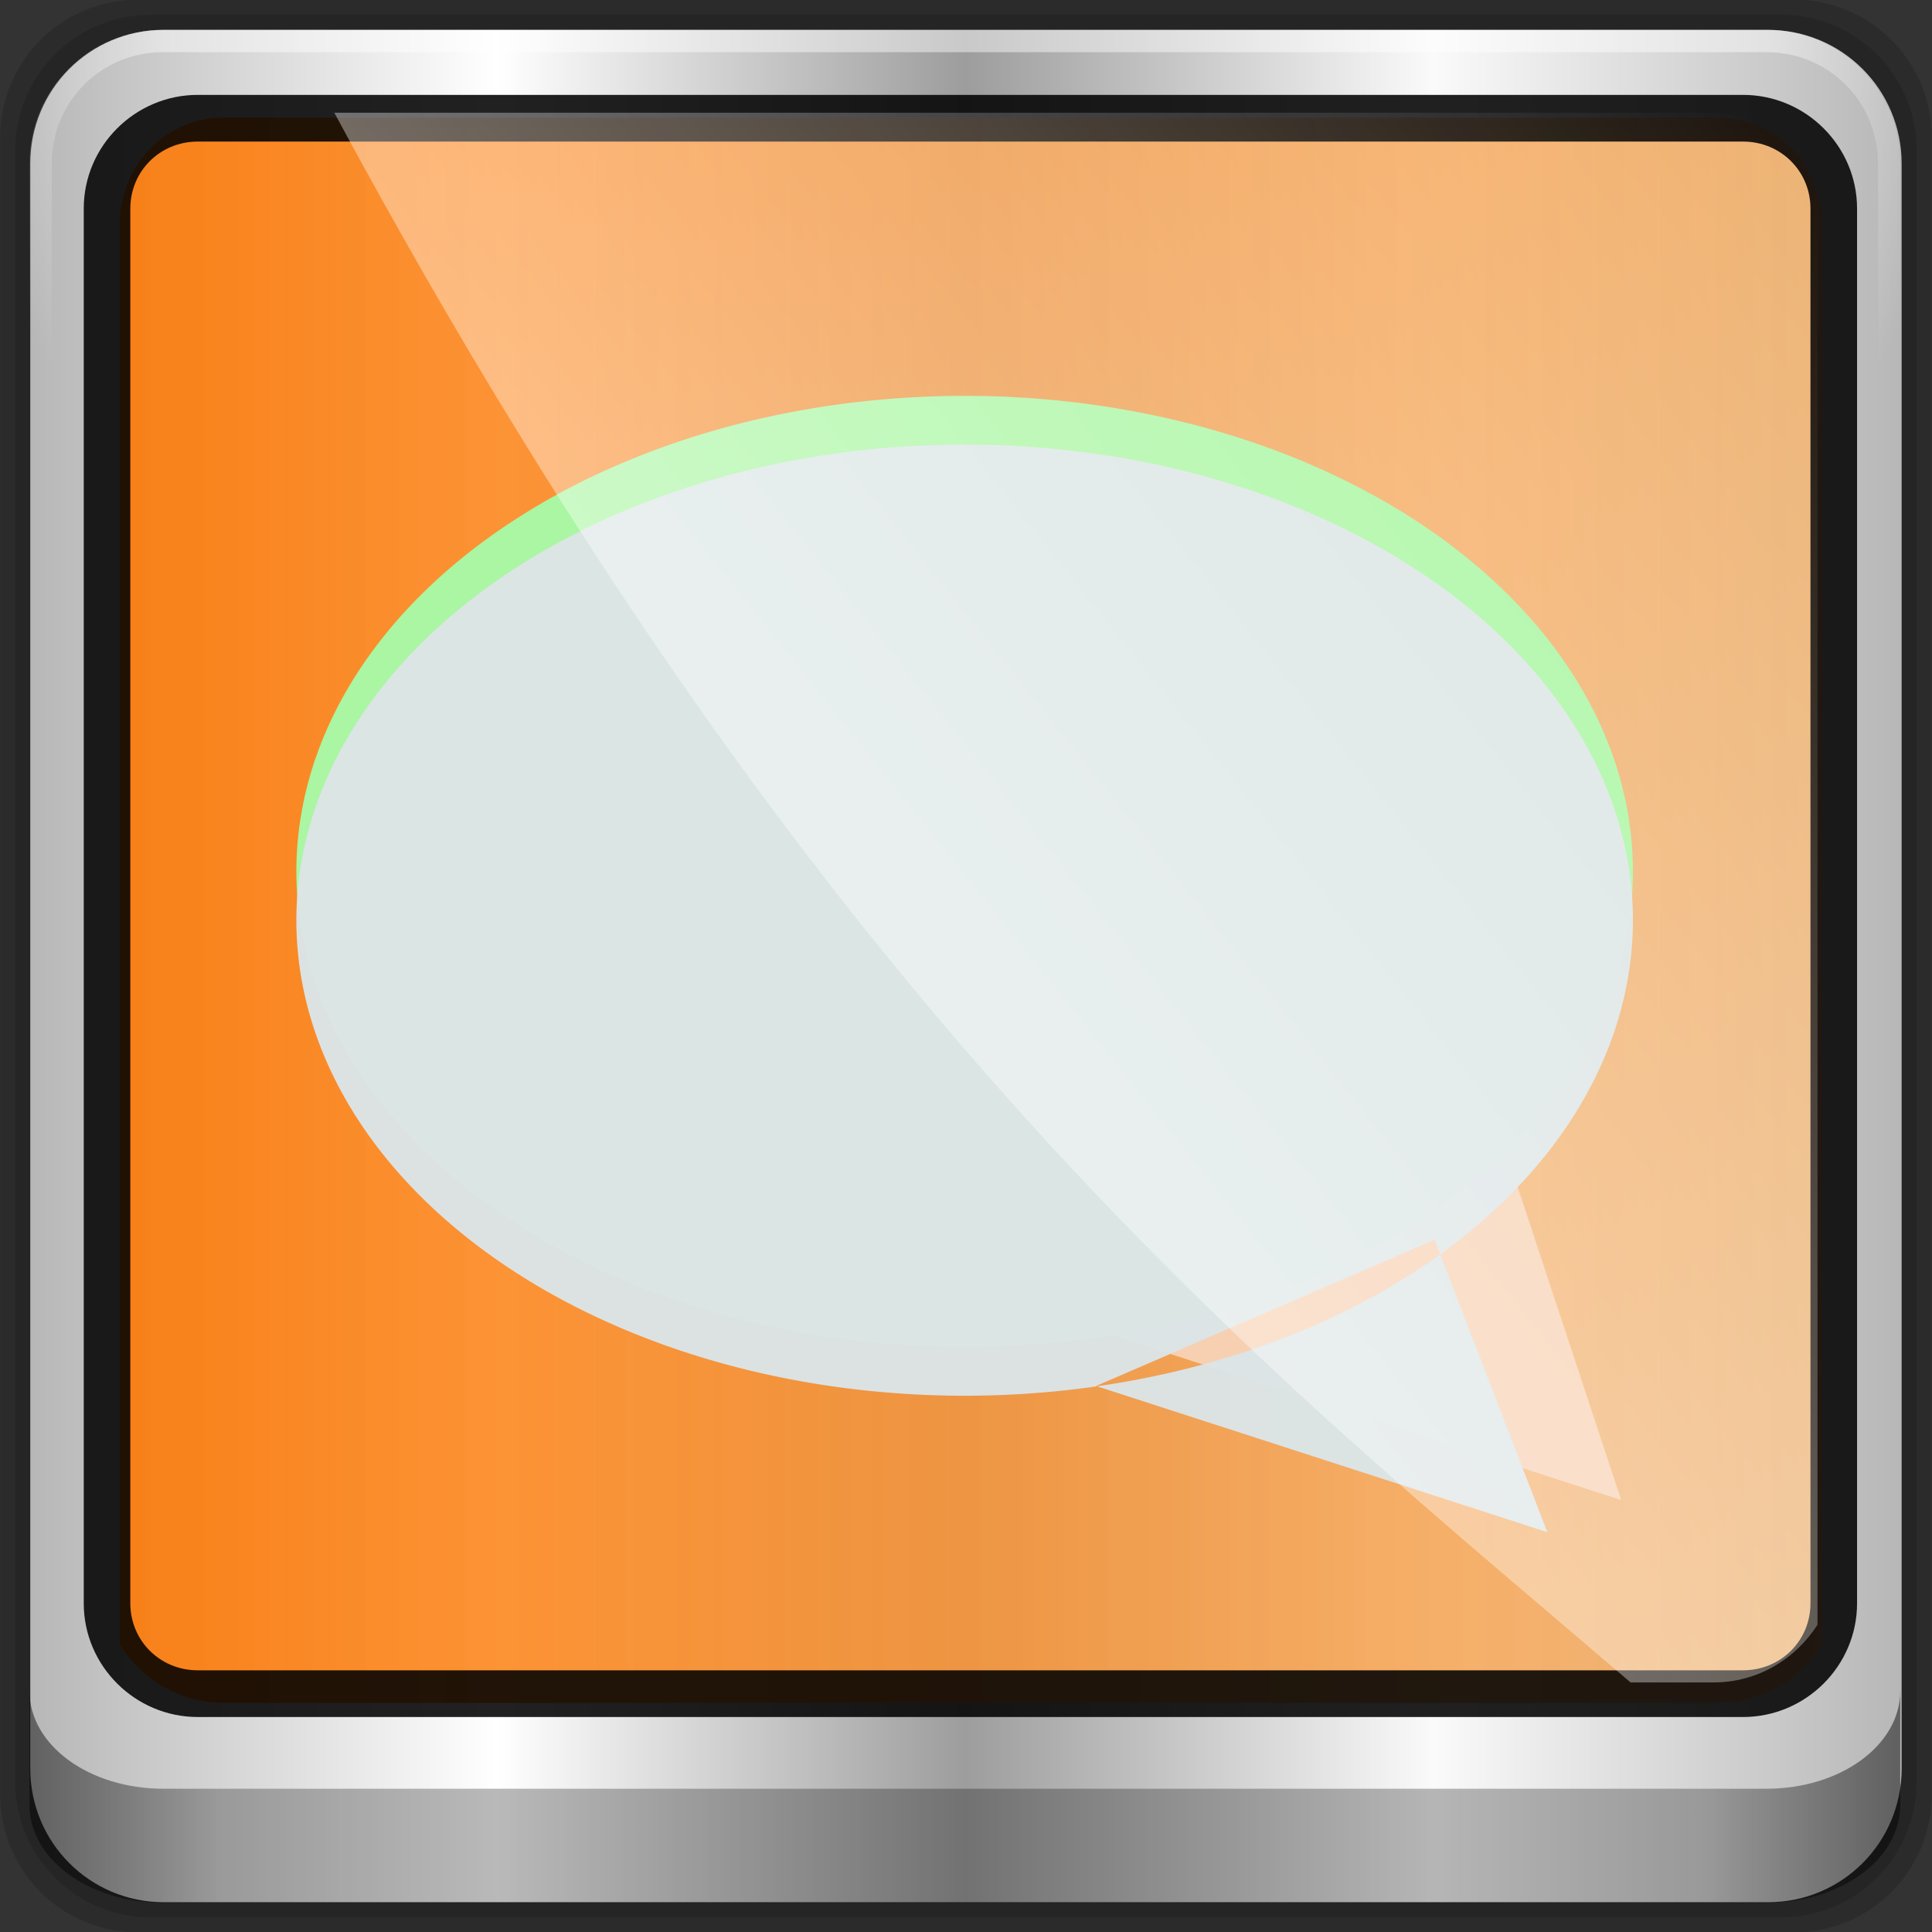 <?xml version="1.0" encoding="UTF-8" standalone="no"?>
<!-- Created with Inkscape (http://www.inkscape.org/) -->

<svg
   xmlns:dc="http://purl.org/dc/elements/1.1/"
   xmlns:cc="http://creativecommons.org/ns#"
   xmlns:rdf="http://www.w3.org/1999/02/22-rdf-syntax-ns#"
   xmlns:svg="http://www.w3.org/2000/svg"
   xmlns="http://www.w3.org/2000/svg"
   xmlns:xlink="http://www.w3.org/1999/xlink"
   xmlns:sodipodi="http://sodipodi.sourceforge.net/DTD/sodipodi-0.dtd"
   xmlns:inkscape="http://www.inkscape.org/namespaces/inkscape"
   version="1.1"
   width="96"
   height="96"
   id="svg2871"
   inkscape:version="0.91 r13725"
   sodipodi:docname="artikulate.svg">
  <rect width="100%" height="100%" fill="#333333" stroke="none"/>
  <sodipodi:namedview
     pagecolor="#ffffff"
     bordercolor="#666666"
     borderopacity="1"
     objecttolerance="10"
     gridtolerance="10"
     guidetolerance="10"
     inkscape:pageopacity="0"
     inkscape:pageshadow="2"
     inkscape:window-width="1280"
     inkscape:window-height="971"
     id="namedview27"
     showgrid="false"
     inkscape:zoom="4.9166667"
     inkscape:cx="-24.669957"
     inkscape:cy="24"
     inkscape:window-x="0"
     inkscape:window-y="27"
     inkscape:window-maximized="1"
     inkscape:current-layer="g3816" />
  <defs
     id="defs2873">
    <linearGradient
       id="linearGradient3663">
      <stop
         id="stop3665"
         style="stop-color:#f4e6a3;stop-opacity:1"
         offset="0" />
      <stop
         id="stop3675"
         style="stop-color:#e6ab43;stop-opacity:1"
         offset="0.632" />
      <stop
         id="stop3756"
         style="stop-color:#e6ab43;stop-opacity:1"
         offset="0.816" />
      <stop
         id="stop3671"
         style="stop-color:#e08223;stop-opacity:1"
         offset="1" />
    </linearGradient>
    <radialGradient
       cx="23.145"
       cy="30.811"
       r="18"
       fx="23.145"
       fy="30.811"
       id="radialGradient3669"
       xlink:href="#linearGradient3663"
       gradientUnits="userSpaceOnUse"
       gradientTransform="matrix(1.578,-0.132,0.089,1.073,-16.136,0.799)" />
    <linearGradient
       id="linearGradient3156">
      <stop
         id="stop3158"
         style="stop-color:#ffffff;stop-opacity:1"
         offset="0" />
      <stop
         id="stop3160"
         style="stop-color:#ffffff;stop-opacity:0"
         offset="1" />
    </linearGradient>
    <radialGradient
       cx="24.925"
       cy="27.467"
       r="16.964"
       fx="24.925"
       fy="27.467"
       id="radialGradient3704"
       xlink:href="#linearGradient3156"
       gradientUnits="userSpaceOnUse" />
    <linearGradient
       id="linearGradient8838">
      <stop
         id="stop8840"
         style="stop-color:#000000;stop-opacity:1"
         offset="0" />
      <stop
         id="stop8842"
         style="stop-color:#000000;stop-opacity:0"
         offset="1" />
    </linearGradient>
    <radialGradient
       cx="62.625"
       cy="4.625"
       r="10.625"
       fx="62.625"
       fy="4.625"
       id="radialGradient2854"
       xlink:href="#linearGradient8838"
       gradientUnits="userSpaceOnUse"
       gradientTransform="matrix(1.976,4.1531417e-7,-7.910735e-8,0.376,-98.573,3.072)" />
    <linearGradient
       id="linearGradient5602-7-3-9-8">
      <stop
         offset="0"
         style="stop-color:#579457;stop-opacity:1;"
         id="stop5604-6-70-0-5" />
      <stop
         offset="1"
         style="stop-color:#558455;stop-opacity:1;"
         id="stop5606-0-9-2-0" />
    </linearGradient>
    <linearGradient
       id="linearGradient13990">
      <stop
         style="stop-color:#003366;stop-opacity:1;"
         offset="0"
         id="stop13992" />
      <stop
         style="stop-color:#003366;stop-opacity:0;"
         offset="1"
         id="stop13994" />
    </linearGradient>
    <linearGradient
       inkscape:collect="always"
       xlink:href="#linearGradient6139-0"
       id="linearGradient4098"
       gradientUnits="userSpaceOnUse"
       gradientTransform="matrix(1.135,0,0,1.134,-40.037,-46.788)"
       x1="6"
       y1="47"
       x2="90"
       y2="47" />
    <linearGradient
       id="linearGradient6139-0">
      <stop
         id="stop6141-2"
         offset="0"
         style="stop-color:#b7b7b7;stop-opacity:1;" />
      <stop
         style="stop-color:#ffffff;stop-opacity:1;"
         offset="0.25"
         id="stop6151-0" />
      <stop
         style="stop-color:#9d9d9d;stop-opacity:1;"
         offset="0.5"
         id="stop6147-1" />
      <stop
         id="stop6149-4"
         offset="0.75"
         style="stop-color:#fafafa;stop-opacity:1;" />
      <stop
         id="stop6143-4"
         offset="1"
         style="stop-color:#b7b7b7;stop-opacity:1;" />
    </linearGradient>
    <radialGradient
       inkscape:collect="always"
       xlink:href="#linearGradient4091-0-3-0-7"
       id="radialGradient4102"
       gradientUnits="userSpaceOnUse"
       gradientTransform="matrix(-1.072,0,0,-0.875,199.464,-19.126)"
       cx="48"
       cy="-27"
       fx="48"
       fy="-27"
       r="42" />
    <linearGradient
       id="linearGradient4091-0-3-0-7">
      <stop
         style="stop-color:#ffffff;stop-opacity:1;"
         offset="0"
         id="stop4093-3-6-4-2" />
      <stop
         id="stop4099-6-1-8-3"
         offset="0.8"
         style="stop-color:#ffffff;stop-opacity:1;" />
      <stop
         style="stop-color:#ffffff;stop-opacity:0;"
         offset="1"
         id="stop4095-1-0-7-9" />
    </linearGradient>
    <linearGradient
       inkscape:collect="always"
       xlink:href="#linearGradient3832-0-6-1-1"
       id="linearGradient4104"
       gradientUnits="userSpaceOnUse"
       gradientTransform="matrix(1,0,0,0.731,200,23.097)"
       x1="-94"
       y1="82.984"
       x2="-10.188"
       y2="82.984" />
    <linearGradient
       id="linearGradient3832-0-6-1-1">
      <stop
         style="stop-color:#000000;stop-opacity:1;"
         offset="0"
         id="stop3834-6-3-7-1" />
      <stop
         id="stop3872-2-4"
         offset="0.1"
         style="stop-color:#000000;stop-opacity:0.588;" />
      <stop
         style="stop-color:#000000;stop-opacity:0.588;"
         offset="0.9"
         id="stop3844-6-2-7-6" />
      <stop
         style="stop-color:#000000;stop-opacity:1;"
         offset="1"
         id="stop3836-5-0-2-9" />
    </linearGradient>
    <filter
       id="filter3174-4"
       style="color-interpolation-filters:sRGB">
      <feGaussianBlur
         stdDeviation="1.71"
         id="feGaussianBlur3176-3" />
    </filter>
    <linearGradient
       gradientUnits="userSpaceOnUse"
       xlink:href="#linearGradient3873-7"
       id="linearGradient3879-8-8"
       y2="48"
       x2="80"
       y1="48"
       x1="16" />
    <linearGradient
       id="linearGradient3873-7">
      <stop
         offset="0"
         style="stop-color:#f0f0f0;stop-opacity:1"
         id="stop3875-0" />
      <stop
         offset="1"
         style="stop-color:#b4b4b4;stop-opacity:1"
         id="stop3877-20-4" />
    </linearGradient>
    <radialGradient
       gradientUnits="userSpaceOnUse"
       xlink:href="#linearGradient3674-5-0"
       id="radialGradient3682-9"
       fy="48"
       fx="48"
       r="32"
       cy="48"
       cx="48" />
    <linearGradient
       id="linearGradient3674-5-0">
      <stop
         offset="0"
         style="stop-color:#ffffff;stop-opacity:1"
         id="stop3676-0-2" />
      <stop
         offset="0.3"
         style="stop-color:#ffffff;stop-opacity:1"
         id="stop3684-9" />
      <stop
         offset="0.9"
         style="stop-color:#f0f0f0;stop-opacity:1"
         id="stop3925-8-3" />
      <stop
         offset="1"
         style="stop-color:#d2d2d2;stop-opacity:1"
         id="stop3678-8-8" />
    </linearGradient>
    <filter
       id="filter3944-7"
       style="color-interpolation-filters:sRGB">
      <feGaussianBlur
         stdDeviation="0.436"
         id="feGaussianBlur3946-6" />
    </filter>
    <radialGradient
       gradientUnits="userSpaceOnUse"
       xlink:href="#linearGradient3893-7"
       id="radialGradient3901-4"
       fy="46.058"
       fx="48.001"
       r="3"
       cy="46.058"
       cx="48.001" />
    <linearGradient
       id="linearGradient3893-7">
      <stop
         offset="0"
         style="stop-color:#ffffff;stop-opacity:1"
         id="stop3895-3" />
      <stop
         offset="1"
         style="stop-color:#a2a2a2;stop-opacity:1"
         id="stop3897-5" />
    </linearGradient>
    <linearGradient
       gradientTransform="matrix(0,1,-1,0,96,0)"
       gradientUnits="userSpaceOnUse"
       xlink:href="#linearGradient3899-9"
       id="linearGradient3905-4"
       y2="48"
       x2="83"
       y1="48"
       x1="13" />
    <linearGradient
       id="linearGradient3899-9">
      <stop
         offset="0"
         style="stop-color:#ffffff;stop-opacity:1"
         id="stop3901-8" />
      <stop
         offset="0.5"
         style="stop-color:#ffffff;stop-opacity:0.412"
         id="stop3981-6" />
      <stop
         offset="1"
         style="stop-color:#868686;stop-opacity:1"
         id="stop3903-5" />
    </linearGradient>
    <linearGradient
       gradientTransform="matrix(0,1,-1,0,96,0)"
       gradientUnits="userSpaceOnUse"
       xlink:href="#linearGradient8838"
       id="linearGradient3923-1-6"
       y2="48"
       x2="120"
       y1="48"
       x1="17" />
    <linearGradient
       gradientUnits="userSpaceOnUse"
       xlink:href="#linearGradient3983-2"
       id="linearGradient3973-9"
       y2="60"
       x2="53"
       y1="60"
       x1="43" />
    <linearGradient
       id="linearGradient3983-2">
      <stop
         offset="0"
         style="stop-color:#ffffff;stop-opacity:1"
         id="stop3985-6" />
      <stop
         offset="1"
         style="stop-color:#868686;stop-opacity:1"
         id="stop3989-2" />
    </linearGradient>
    <radialGradient
       gradientUnits="userSpaceOnUse"
       xlink:href="#linearGradient3674-5-0"
       id="radialGradient3979-6"
       fy="60"
       fx="48"
       r="5"
       cy="60"
       cx="48" />
    <clipPath
       id="clipPath2973-9">
      <rect
         style="fill:url(#linearGradient2977);fill-opacity:1;fill-rule:nonzero;stroke:none"
         id="rect2975-6"
         y="6"
         x="6"
         ry="6"
         rx="6"
         height="84"
         width="84" />
    </clipPath>
    <linearGradient
       inkscape:collect="always"
       xlink:href="#linearGradient3156"
       id="linearGradient12954"
       x1="9.078"
       y1="3.013"
       x2="56.28"
       y2="-34.779"
       gradientUnits="userSpaceOnUse" />
    <linearGradient
       gradientTransform="scale(1.006,0.994)"
       gradientUnits="userSpaceOnUse"
       id="ButtonShadow-5"
       y2="7.017"
       x2="45.448"
       y1="92.54"
       x1="45.448">
      <stop
         offset="0"
         style="stop-color:#000000;stop-opacity:1"
         id="stop3750-9" />
      <stop
         offset="1"
         style="stop-color:#000000;stop-opacity:0.588"
         id="stop3752-0" />
    </linearGradient>
    <filter
       id="filter3174-5"
       style="color-interpolation-filters:sRGB">
      <feGaussianBlur
         stdDeviation="1.71"
         id="feGaussianBlur3176-1" />
    </filter>
    <linearGradient
       gradientTransform="matrix(0.314,0,0,0.314,8.608,9.324)"
       gradientUnits="userSpaceOnUse"
       xlink:href="#linearGradient3421"
       id="linearGradient3855"
       y2="78.463"
       x2="117.661"
       y1="151.168"
       x1="136.328" />
    <linearGradient
       id="linearGradient3421">
      <stop
         offset="0"
         style="stop-color:#fe7600;stop-opacity:1"
         id="stop3423" />
      <stop
         offset="1"
         style="stop-color:#f2b26d;stop-opacity:1"
         id="stop3425" />
    </linearGradient>
    <linearGradient
       gradientUnits="userSpaceOnUse"
       xlink:href="#linearGradient3865"
       id="linearGradient3871"
       y2="30.802"
       x2="86.437"
       y1="30.802"
       x1="48.743" />
    <linearGradient
       id="linearGradient3865">
      <stop
         offset="0"
         style="stop-color:#bddb4e;stop-opacity:1"
         id="stop3867" />
      <stop
         offset="1"
         style="stop-color:#52b124;stop-opacity:1"
         id="stop3869" />
    </linearGradient>
    <linearGradient
       gradientTransform="matrix(0.314,0,0,0.314,-69.663,-106.201)"
       gradientUnits="userSpaceOnUse"
       xlink:href="#linearGradient3156"
       id="linearGradient3851"
       y2="471.181"
       x2="315.217"
       y1="468.587"
       x1="312.623" />
    <linearGradient
       gradientTransform="matrix(0.314,0,0,0.314,-68.839,-118.951)"
       gradientUnits="userSpaceOnUse"
       xlink:href="#linearGradient3156"
       id="linearGradient3847"
       y2="471.181"
       x2="315.217"
       y1="468.587"
       x1="312.623" />
    <linearGradient
       gradientUnits="userSpaceOnUse"
       xlink:href="#linearGradient3865"
       id="linearGradient3879"
       y2="-98.684"
       x2="18.555"
       y1="-98.684"
       x1="-19.14" />
    <linearGradient
       inkscape:collect="always"
       xlink:href="#linearGradient3421"
       id="linearGradient4389"
       x1="110.056"
       y1="43.984"
       x2="186.5"
       y2="43.984"
       gradientUnits="userSpaceOnUse" />
    <radialGradient
       cx="24.925"
       cy="27.467"
       r="16.964"
       fx="24.925"
       fy="27.467"
       id="radialGradient3704-6"
       xlink:href="#linearGradient3156"
       gradientUnits="userSpaceOnUse" />
  </defs>
  <g
     id="g4335">
    <g
       transform="translate(-0.625,0.082)"
       inkscape:export-ydpi="90"
       inkscape:export-xdpi="90"
       inkscape:export-filename="folder.png"
       id="g3043" />
    <g
       style="fill:#ffffff"
       inkscape:label="#g3701"
       transform="matrix(1.039,0,0,1.039,1214.722,1878.812)"
       id="scalable" />
    <g
       id="layer1-3"
       inkscape:label="Layer 1"
       transform="translate(-4.4706248e-7,32)">
      <g
         transform="matrix(0.975,0,0,0.977,33.899,9.657)"
         id="g12958">
        <path
           inkscape:connector-curvature="0"
           id="path3315"
           d="m 55.463,-41.269 -82.003,0 c -3.786,0 -6.834,3.043 -6.834,6.823 l 0,81.88 c 0,3.78 3.048,6.823 6.834,6.823 l 82.003,0 c 3.786,0 6.834,-3.043 6.834,-6.823 l 0,-81.88 c 0,-3.78 -3.048,-6.823 -6.834,-6.823 z"
           style="display:inline;opacity:0.15;fill:#000000;fill-opacity:1;fill-rule:nonzero;stroke:none"
           transform="matrix(1.029,0,0,1.029,-0.42,-0.189)" />
        <path
           style="display:inline;opacity:0.15;fill:#000000;fill-opacity:1;fill-rule:nonzero;stroke:none"
           d="m 54.822,-40.522 -80.722,0 c -3.727,0 -6.727,2.996 -6.727,6.717 l 0,80.6 c 0,3.721 3,6.717 6.727,6.717 l 80.722,0 c 3.727,0 6.727,-2.996 6.727,-6.717 l 0,-80.6 c 0,-3.721 -3,-6.717 -6.727,-6.717 z"
           id="path4112"
           inkscape:connector-curvature="0"
           transform="matrix(1.029,0,0,1.029,-0.42,-0.189)" />
        <path
           inkscape:connector-curvature="0"
           id="rect4251-1"
           d="m 55.334,-41.119 -81.747,0 c -3.774,0 -6.812,3.034 -6.812,6.802 l 0,81.624 c 0,3.768 3.038,6.802 6.812,6.802 l 81.747,0 c 3.774,0 6.812,-3.034 6.812,-6.802 l 0,-81.624 c 0,-3.768 -3.038,-6.802 -6.812,-6.802 z"
           style="display:inline;fill:url(#linearGradient4098);fill-opacity:1;fill-rule:nonzero;stroke:none" />
        <g
           transform="matrix(1.135,0,0,1.134,-153.575,-46.221)"
           id="g3272">
          <path
             style="display:inline;opacity:0.88;fill:url(#linearGradient4389);fill-opacity:1.0;fill-rule:nonzero;stroke:none"
             d="m 114.717,8.437 c -2.598,0 -4.661,2.125 -4.661,4.802 l 0,19.897 0,6.722 0,37.063 c 0.998,1.564 2.701,2.611 4.661,2.611 l 3.729,0 59.664,0 3.729,0 c 1.961,0 3.663,-1.047 4.661,-2.611 l 0,-37.063 0,-6.722 0,-19.897 c 0,-2.677 -2.063,-4.802 -4.661,-4.802 z"
             id="path3400-6"
             inkscape:connector-curvature="0"
             sodipodi:nodetypes="sscccsccscccsss" />
          <path
             style="display:inline;opacity:0.45;fill:url(#radialGradient4102);fill-opacity:1;fill-rule:nonzero;stroke:none"
             d="m 112,4.5 c -3.324,0 -6,2.676 -6,6 l 0,15 1,0 0,-15 c 0,-2.787 2.213,-5 5,-5 l 72,0 c 2.787,0 5,2.213 5,5 l 0,15 1,0 0,-15 c 0,-3.324 -2.676,-6 -6,-6 l -72,0 z"
             id="path4236-5"
             inkscape:connector-curvature="0" />
          <path
             inkscape:connector-curvature="0"
             id="path4242-5"
             d="m 106,78.998 0,0.731 0,0.731 0,0.731 0,1.462 0,1.462 C 106,86.544 108.676,88.5 112,88.5 l 72,0 c 3.324,0 6,-1.956 6,-4.385 l 0,-1.462 0,-1.462 0,-0.731 0,-0.731 0,-0.731 c 0,2.429 -2.676,4.385 -6,4.385 l -72,0 c -3.324,0 -6,-1.956 -6,-4.385 z"
             style="opacity:0.47;fill:url(#linearGradient4104);fill-opacity:1;fill-rule:nonzero;stroke:none" />
          <g
             id="g4279"
             transform="matrix(0.852,0,0,0.852,43.138,-57.854)">
            <g
               style="display:none"
               id="layer2-1">
              <rect
                 style="opacity:0.9;fill:url(#ButtonShadow-5);fill-opacity:1;fill-rule:nonzero;stroke:none;filter:url(#filter3174-5)"
                 id="rect3745-3"
                 y="7"
                 x="5"
                 ry="6"
                 rx="6"
                 height="85"
                 width="86" />
            </g>
          </g>
          <g
             transform="matrix(2.854,0,0,2.463,80.434,23.639)"
             id="g4358">
            <path
               inkscape:connector-curvature="0"
               style="fill:#f7d0b1;fill-opacity:1;stroke:none"
               id="path3710"
               d="m 26,16 8,3 -2,-7" />
            <g
               id="g3816"
               transform="translate(-1.332,2.196)">
              <path
                 d="m 35.516,5.442 a 10.514,8.66 0 0 1 -21.027,0 10.514,8.66 0 1 1 21.027,0 z"
                 id="path3706"
                 style="fill:#aaf6a2;fill-opacity:1;stroke:none"
                 inkscape:connector-curvature="0" />
              <path
                 inkscape:connector-curvature="0"
                 d="m 27.07,14.727 7.101,2.663 -1.775,-5.325 M 35.516,6.329 a 10.514,8.66 0 0 1 -21.027,0 10.514,8.66 0 1 1 21.027,0 z"
                 style="fill:#dbe4e6;fill-opacity:0.971;stroke:none"
                 id="path3714" />
            </g>
          </g>
        </g>
        <path
           style="color:#000000;font-style:normal;font-variant:normal;font-weight:normal;font-stretch:normal;font-size:medium;line-height:normal;font-family:Sans;-inkscape-font-specification:Sans;text-indent:0;text-align:start;text-decoration:none;text-decoration-line:none;letter-spacing:normal;word-spacing:normal;text-transform:none;direction:ltr;block-progression:tb;writing-mode:lr-tb;baseline-shift:baseline;text-anchor:start;display:inline;overflow:visible;visibility:visible;fill:#000000;fill-opacity:0.871;stroke:none;stroke-width:2.376;marker:none;enable-background:accumulate"
           d="m -24.688,-37.812 c -3.196,0 -5.812,2.6 -5.812,5.781 l 0,70.938 c 0,3.181 2.616,5.781 5.812,5.781 l 78.75,0 c 3.196,0 5.812,-2.6 5.812,-5.781 l 0,-70.938 c 0,-3.181 -2.616,-5.781 -5.812,-5.781 l -78.75,0 z m 0,2.375 78.75,0 c 1.936,0 3.438,1.516 3.438,3.406 l 0,70.938 c 0,1.891 -1.501,3.406 -3.438,3.406 l -78.75,0 c -1.936,0 -3.438,-1.516 -3.438,-3.406 l 0,-70.938 c 0,-1.891 1.501,-3.406 3.438,-3.406 z"
           id="path4989"
           inkscape:connector-curvature="0" />
        <path
           sodipodi:nodetypes="cscccsscc"
           inkscape:connector-curvature="0"
           id="path12926"
           d="m 48.331,42.929 4.234,0 c 2.226,0 4.159,-1.175 5.292,-2.932 l 0,-41.618 0,-7.549 0,-22.342 c 0,-3.006 -2.342,-5.392 -5.292,-5.392 l -70.296,0 C 7.632,10.087 30.391,27.576 48.331,42.929 Z"
           style="display:inline;opacity:0.399;fill:url(#linearGradient12954);fill-opacity:1;fill-rule:nonzero;stroke:none" />
      </g>
    </g>
  </g>
  <g
     transform="translate(-49.831,102.644)"
     id="layer1" />
</svg>
